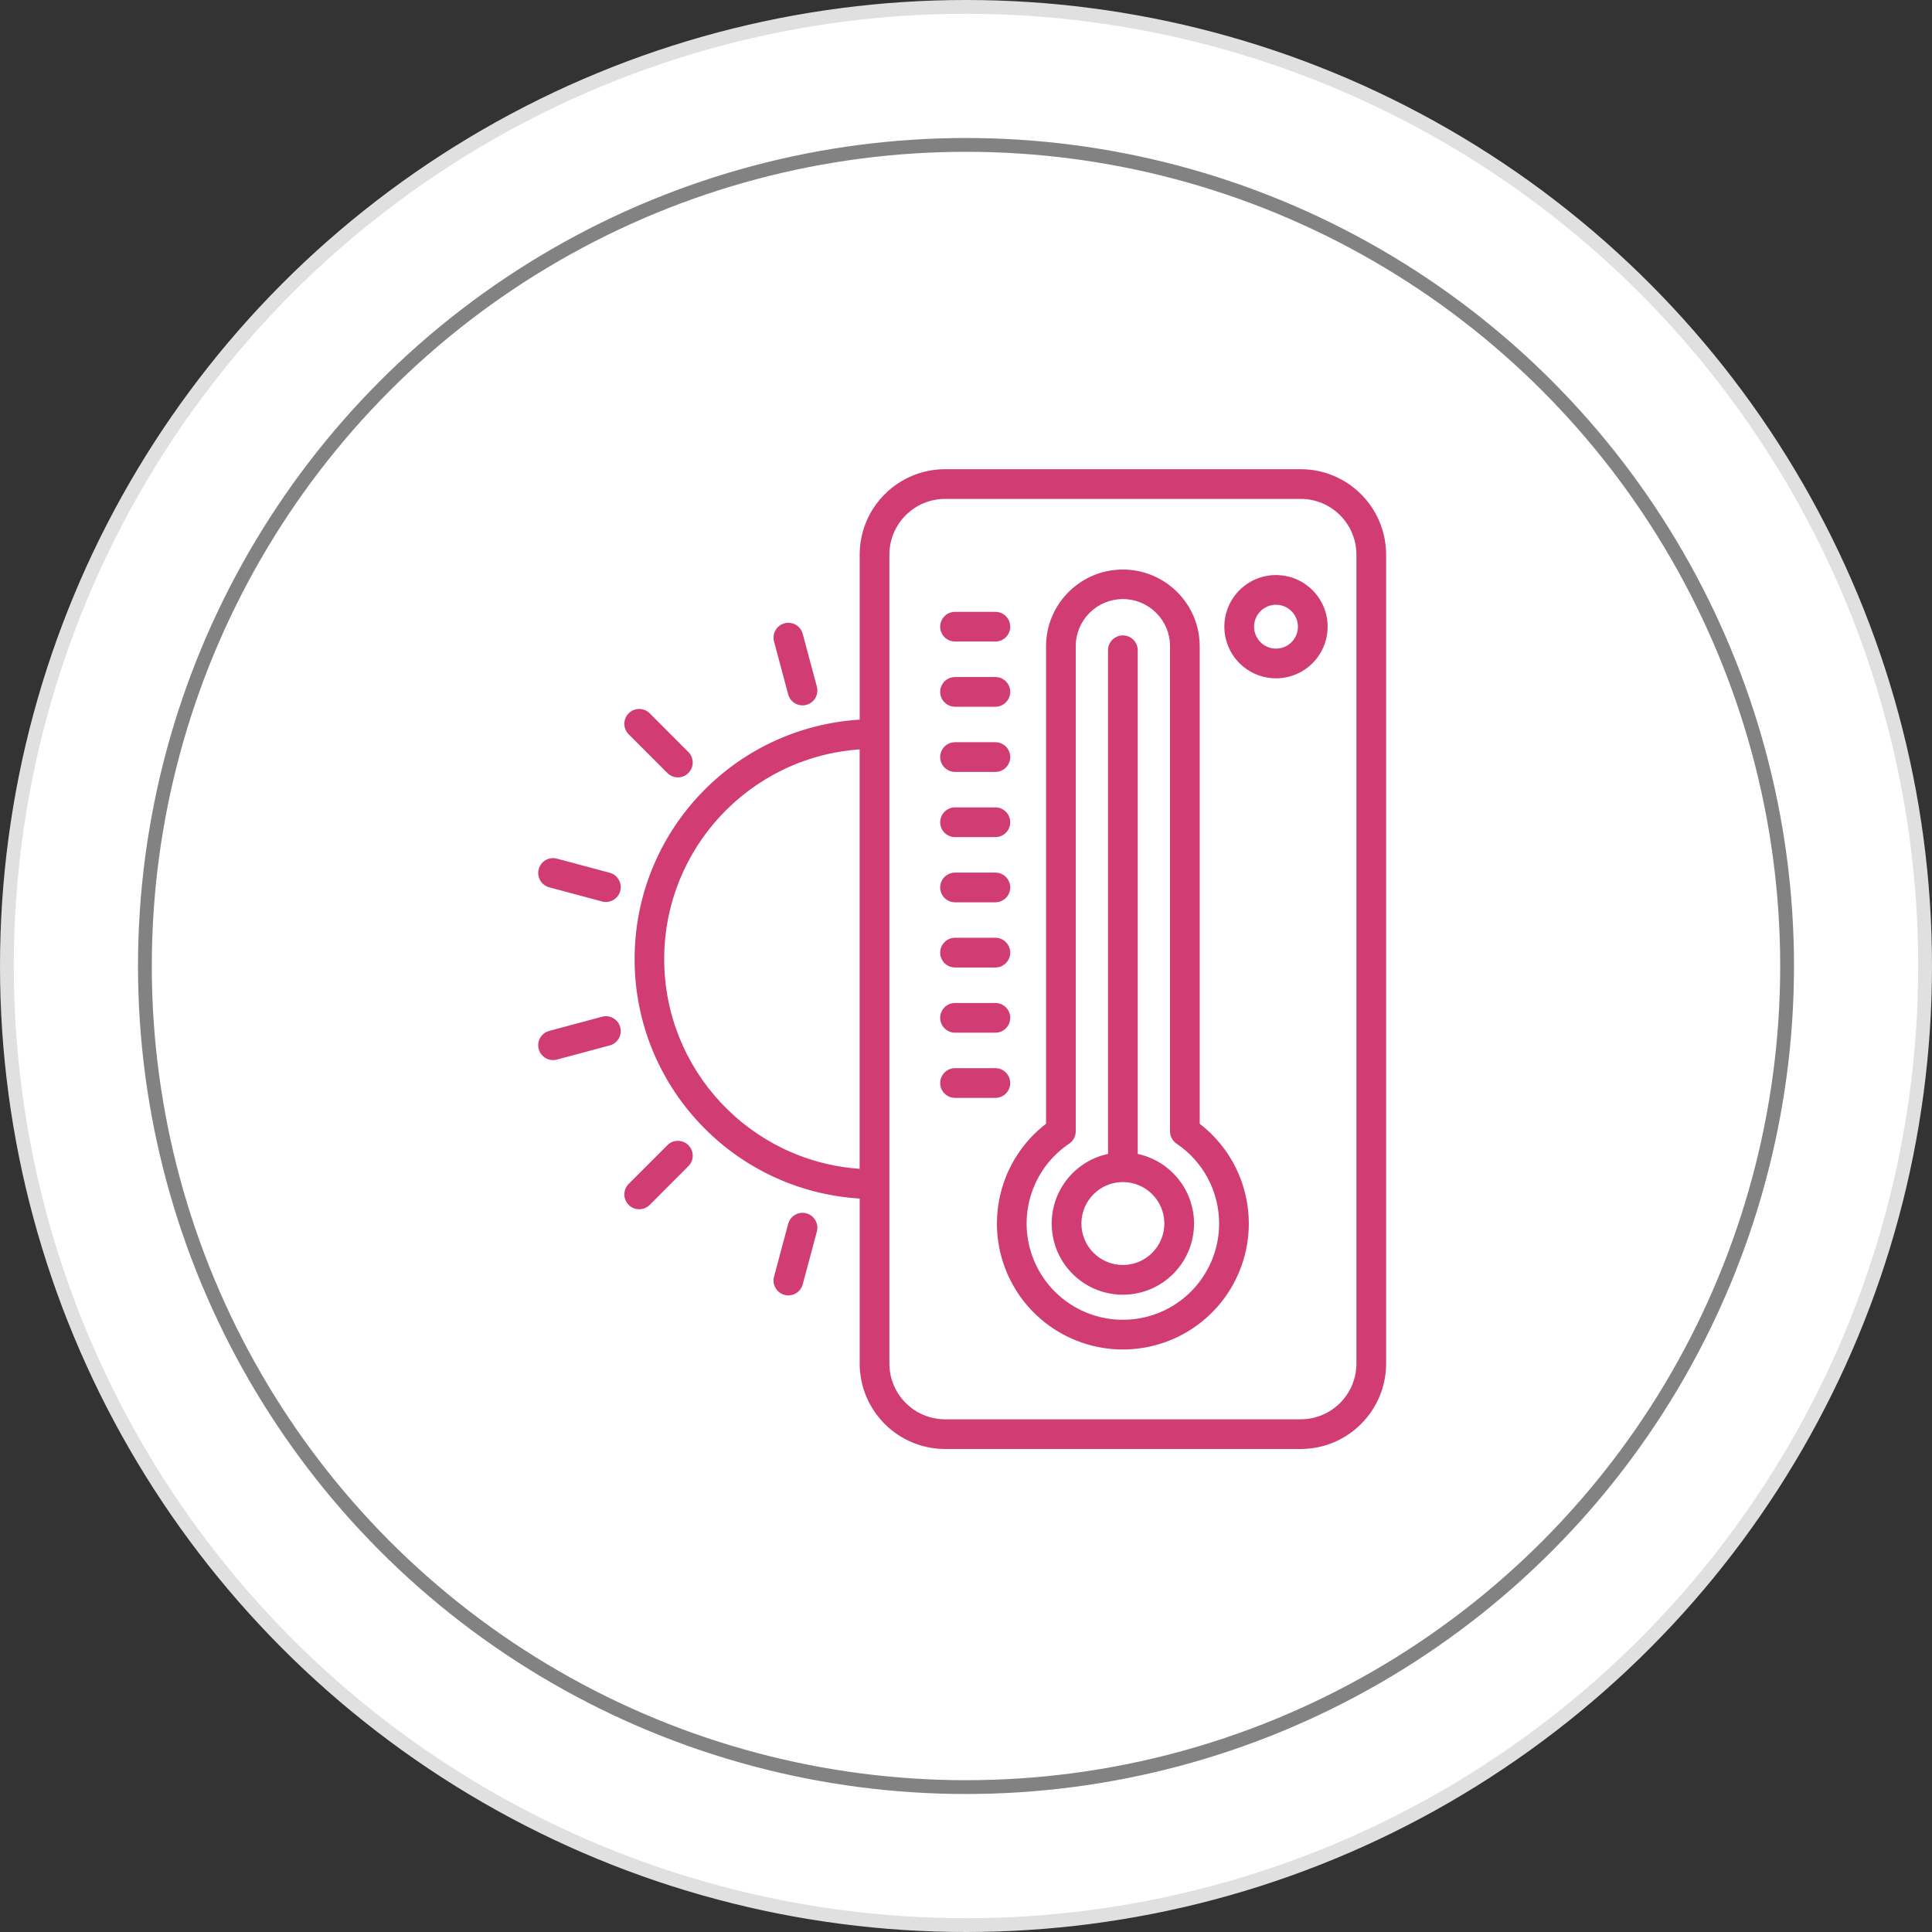 <svg xmlns="http://www.w3.org/2000/svg" width="140" height="140" viewBox="0 0 140 140" fill="none"><rect x="0" y="0" width="140" height="140" fill="#333333" stroke="none"/><circle cx="70" cy="70" r="69.5" fill="white" stroke="#E0E0E0"></circle><circle cx="70" cy="70" r="59.5" fill="white" stroke="#828282"></circle><path d="M45.558 53.211C45.137 52.79 45.137 52.109 45.558 51.688C45.978 51.268 46.659 51.268 47.08 51.688L49.882 54.494C50.302 54.915 50.302 55.596 49.882 56.016C49.462 56.437 48.78 56.437 48.359 56.016L45.558 53.211ZM44.185 63.245L40.356 62.22C39.782 62.066 39.191 62.406 39.038 62.981C38.884 63.555 39.224 64.145 39.799 64.299L43.627 65.324C44.202 65.478 44.791 65.137 44.945 64.563C45.099 63.989 44.758 63.399 44.184 63.245L44.185 63.245H44.185ZM43.627 73.676L39.798 74.702C39.224 74.856 38.883 75.446 39.037 76.02C39.191 76.594 39.781 76.936 40.355 76.781L44.184 75.755C44.758 75.602 45.099 75.012 44.945 74.438C44.791 73.863 44.202 73.522 43.627 73.676V73.676ZM57.114 50.316C57.268 50.89 57.858 51.23 58.433 51.077C59.007 50.923 59.347 50.333 59.194 49.758L58.168 45.93C58.014 45.355 57.424 45.014 56.849 45.168C56.275 45.322 55.935 45.912 56.089 46.486L57.114 50.316ZM48.36 82.988L45.558 85.79C45.137 86.21 45.137 86.892 45.558 87.312C45.978 87.732 46.659 87.732 47.08 87.312L49.882 84.507C50.302 84.086 50.302 83.404 49.882 82.985C49.462 82.564 48.78 82.564 48.359 82.985L48.36 82.988V82.988ZM58.433 87.923C58.296 87.887 58.154 87.877 58.013 87.895C57.873 87.914 57.738 87.96 57.615 88.03C57.493 88.101 57.386 88.195 57.3 88.308C57.214 88.42 57.151 88.548 57.114 88.685L56.089 92.514C55.935 93.088 56.275 93.678 56.849 93.832C57.424 93.986 58.014 93.645 58.168 93.071L59.194 89.242C59.347 88.668 59.007 88.078 58.433 87.924V87.923ZM100.444 40.19V98.81C100.44 102.227 97.671 104.996 94.254 105H68.485C65.068 104.996 62.299 102.227 62.296 98.81V86.851C53.129 86.284 45.986 78.684 45.986 69.5C45.986 60.316 53.129 52.717 62.296 52.149V40.19C62.299 36.774 65.067 34.005 68.482 34H94.252C97.669 34.003 100.439 36.772 100.443 40.19L100.444 40.19V40.19ZM62.293 84.697V54.303C54.316 54.867 48.131 61.503 48.131 69.501C48.131 77.498 54.316 84.135 62.293 84.698V84.697ZM98.291 40.19C98.288 37.961 96.482 36.154 94.253 36.152H68.485C66.256 36.154 64.45 37.961 64.448 40.19V98.81C64.45 101.039 66.256 102.845 68.485 102.848H94.253C96.482 102.845 98.288 101.039 98.291 98.81V40.19V40.19ZM90.494 88.662C90.494 92.939 87.524 96.643 83.348 97.571C79.173 98.499 74.913 96.403 73.101 92.529C71.289 88.654 72.411 84.041 75.8 81.432V46.781C75.832 43.728 78.315 41.271 81.368 41.271C84.42 41.271 86.904 43.728 86.936 46.781V81.432C88.043 82.284 88.94 83.379 89.557 84.632C90.174 85.886 90.494 87.264 90.494 88.662V88.662ZM88.341 88.662C88.342 87.518 88.061 86.392 87.523 85.382C86.985 84.373 86.208 83.511 85.258 82.873C85.112 82.775 84.992 82.642 84.91 82.486C84.827 82.33 84.784 82.157 84.784 81.981V46.781C84.759 44.912 83.237 43.411 81.368 43.411C79.5 43.411 77.978 44.912 77.953 46.781V81.981C77.953 82.338 77.775 82.673 77.478 82.873C74.718 84.728 73.651 88.272 74.929 91.342C76.207 94.412 79.474 96.152 82.735 95.501C85.995 94.849 88.342 91.987 88.342 88.662H88.341V88.662ZM86.525 88.662C86.525 91.37 84.431 93.617 81.73 93.808C79.028 93.997 76.64 92.065 76.261 89.383C75.882 86.701 77.643 84.183 80.291 83.618V47.12C80.291 46.526 80.774 46.044 81.368 46.044C81.962 46.044 82.444 46.526 82.444 47.12V83.619C84.822 84.13 86.521 86.23 86.525 88.662V88.662ZM84.373 88.662C84.373 87.002 83.028 85.657 81.368 85.657C79.708 85.657 78.363 87.002 78.363 88.662C78.363 90.321 79.708 91.666 81.368 91.666C83.026 91.665 84.371 90.32 84.373 88.662ZM69.206 46.488H72.13C72.724 46.488 73.206 46.007 73.206 45.412C73.206 44.818 72.724 44.336 72.13 44.336H69.206C68.611 44.336 68.129 44.818 68.129 45.412C68.129 46.007 68.611 46.488 69.206 46.488V46.488ZM69.206 51.212H72.13C72.724 51.212 73.206 50.73 73.206 50.136C73.206 49.542 72.724 49.06 72.13 49.06H69.206C68.611 49.06 68.129 49.542 68.129 50.136C68.129 50.73 68.611 51.212 69.206 51.212V51.212ZM69.206 55.936H72.13C72.724 55.936 73.206 55.455 73.206 54.86C73.206 54.265 72.724 53.784 72.13 53.784H69.206C68.611 53.784 68.129 54.265 68.129 54.86C68.129 55.455 68.611 55.936 69.206 55.936V55.936ZM69.206 60.66H72.13C72.724 60.66 73.206 60.178 73.206 59.584C73.206 58.99 72.724 58.507 72.13 58.507H69.206C68.611 58.507 68.129 58.99 68.129 59.584C68.129 60.178 68.611 60.66 69.206 60.66V60.66ZM69.206 65.384H72.13C72.724 65.384 73.206 64.902 73.206 64.308C73.206 63.713 72.724 63.232 72.13 63.232H69.206C68.611 63.232 68.129 63.713 68.129 64.308C68.129 64.902 68.611 65.384 69.206 65.384V65.384ZM69.206 70.108H72.13C72.724 70.108 73.206 69.626 73.206 69.032C73.206 68.437 72.724 67.955 72.13 67.955H69.206C68.611 67.955 68.129 68.437 68.129 69.032C68.129 69.626 68.611 70.108 69.206 70.108V70.108ZM69.206 74.832H72.13C72.724 74.832 73.206 74.35 73.206 73.755C73.206 73.161 72.724 72.679 72.13 72.679H69.206C68.611 72.679 68.129 73.161 68.129 73.755C68.129 74.35 68.611 74.832 69.206 74.832V74.832ZM73.203 78.48C73.203 77.885 72.721 77.403 72.127 77.403H69.206C68.611 77.403 68.129 77.885 68.129 78.48C68.129 79.074 68.611 79.556 69.206 79.556H72.13C72.724 79.556 73.206 79.074 73.206 78.48H73.203ZM96.204 45.412C96.204 47.479 94.529 49.154 92.463 49.153C90.397 49.153 88.722 47.478 88.722 45.412C88.722 43.345 90.398 41.671 92.464 41.671C94.53 41.673 96.204 43.346 96.205 45.412H96.204ZM94.052 45.412C94.052 44.535 93.341 43.823 92.463 43.823C91.586 43.824 90.874 44.535 90.874 45.413C90.875 46.29 91.586 47.001 92.464 47.001C93.341 47.001 94.052 46.289 94.053 45.412H94.052Z" fill="#D13D73"></path></svg>